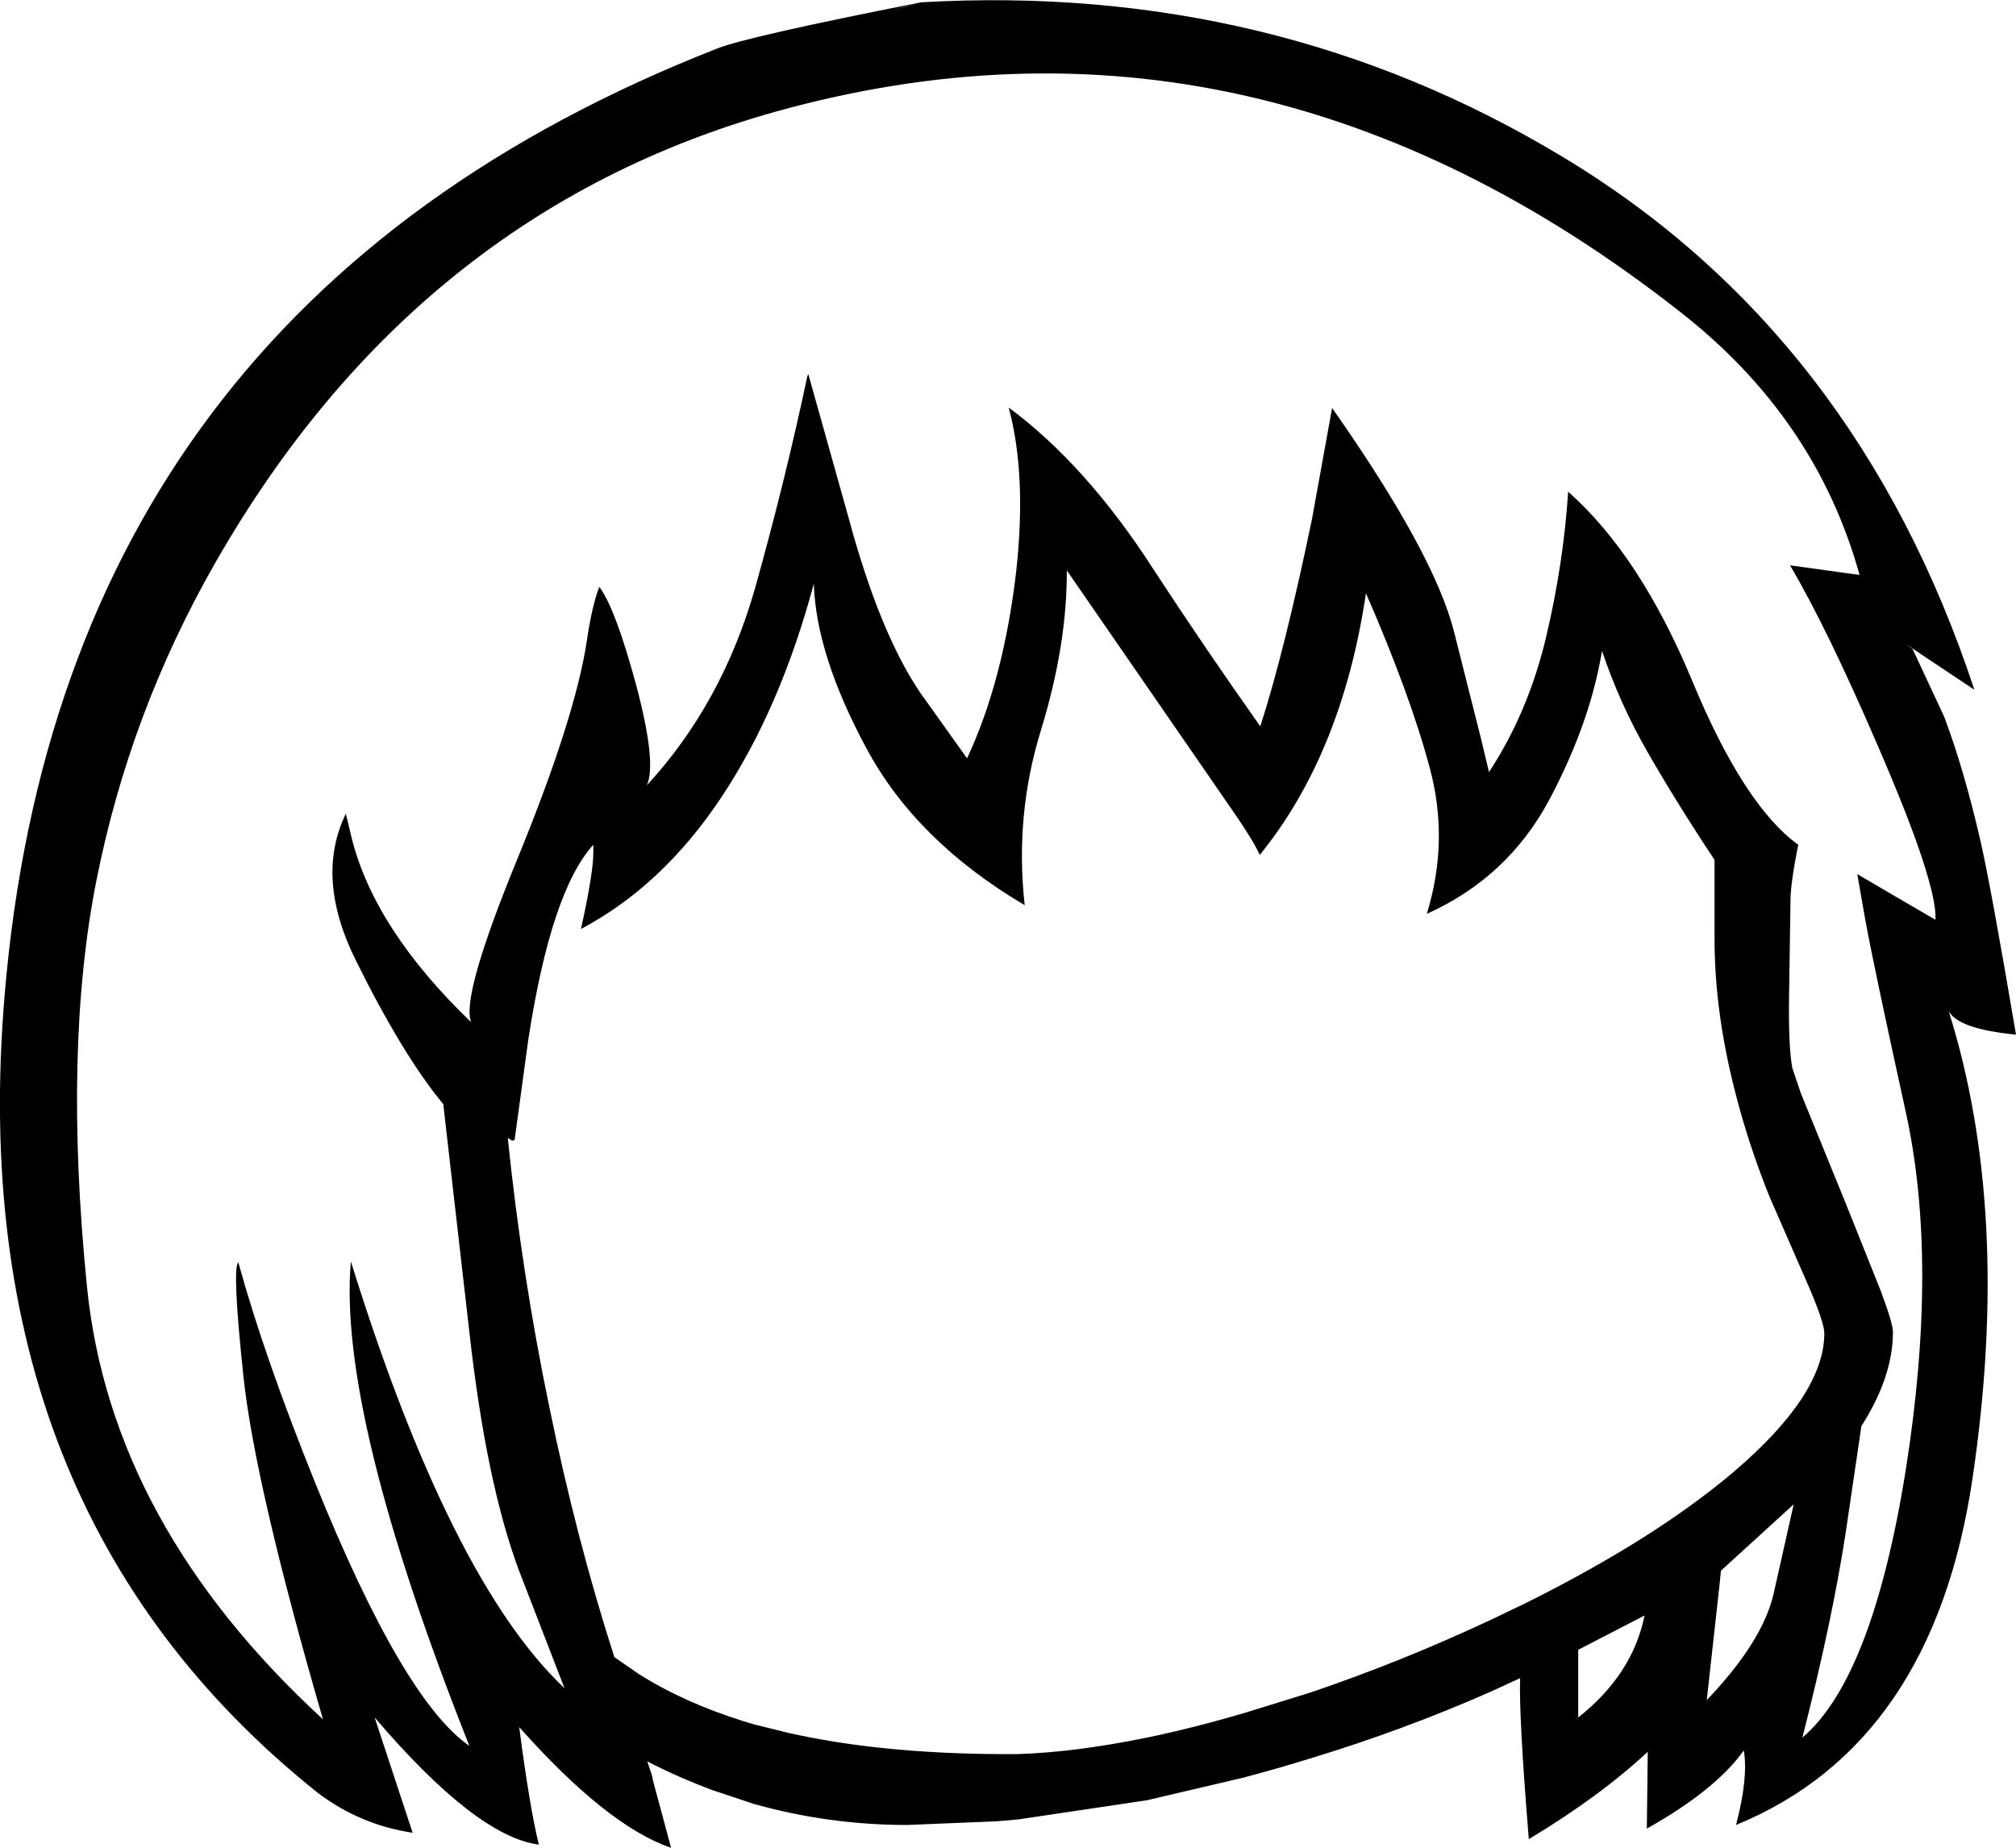 <?xml version="1.0" encoding="UTF-8" standalone="no"?>
<svg xmlns:xlink="http://www.w3.org/1999/xlink" height="202.0px" width="220.35px" xmlns="http://www.w3.org/2000/svg">
  <g transform="matrix(1, 0, 0, 1, 111.3, 326.75)">
    <path d="M73.65 -252.35 Q79.3 -238.7 85.25 -234.4 84.35 -229.95 84.4 -228.0 L84.25 -218.2 Q84.15 -212.5 84.6 -210.0 L85.55 -207.2 90.4 -195.3 94.3 -185.55 Q95.6 -182.05 95.6 -181.15 95.6 -176.25 92.15 -170.85 L90.45 -159.3 Q88.95 -149.5 85.7 -136.8 93.35 -143.3 97.0 -166.05 100.6 -188.85 97.0 -205.2 93.4 -221.6 92.55 -226.35 L91.7 -231.2 Q95.0 -229.25 100.25 -226.2 100.45 -230.2 94.0 -245.1 88.4 -258.1 84.35 -264.95 L91.95 -263.9 Q87.2 -281.05 72.35 -292.65 25.9 -329.15 -26.5 -314.55 -65.8 -303.55 -87.7 -265.35 -97.1 -248.95 -100.75 -230.55 -104.4 -212.2 -101.8 -186.15 -99.2 -160.15 -76.0 -138.8 -83.45 -164.5 -84.7 -176.35 -85.95 -188.2 -85.25 -188.75 -82.4 -178.4 -76.85 -164.65 -67.25 -140.9 -60.0 -135.9 -74.4 -172.25 -72.95 -188.85 -62.1 -154.0 -49.6 -142.2 L-54.55 -155.0 Q-58.15 -164.6 -60.0 -181.15 L-62.85 -206.05 Q-67.25 -211.35 -72.4 -221.75 -76.9 -230.8 -73.5 -237.8 L-72.85 -235.1 Q-70.35 -225.15 -59.8 -215.0 -60.95 -217.8 -54.65 -233.1 -48.4 -248.4 -47.15 -256.75 -46.6 -260.5 -45.8 -262.6 -44.05 -260.3 -41.75 -251.8 -39.5 -243.3 -40.6 -240.9 -32.4 -249.8 -28.8 -262.35 -25.5 -274.1 -23.05 -285.65 L-22.95 -285.85 -18.55 -270.15 Q-15.15 -257.55 -10.7 -251.0 L-5.6 -243.85 Q-1.65 -252.3 -0.25 -264.1 0.95 -274.8 -1.05 -282.2 7.45 -275.9 14.75 -264.55 20.4 -255.9 26.45 -247.35 29.1 -255.55 32.1 -270.0 L34.3 -282.15 Q45.5 -266.2 47.65 -257.6 L50.55 -246.1 51.45 -242.35 Q55.75 -248.9 57.7 -257.15 59.6 -265.2 60.1 -273.0 67.95 -266.05 73.65 -252.35 M23.45 -238.1 L5.3 -264.4 Q5.35 -256.35 2.5 -247.0 -0.4 -237.7 0.7 -227.8 -11.15 -234.8 -16.6 -244.95 -22.1 -255.15 -22.35 -262.95 -26.0 -249.3 -32.45 -239.6 -38.9 -229.9 -47.8 -225.2 -46.45 -231.3 -46.45 -233.55 L-46.45 -234.4 Q-51.05 -229.35 -53.55 -213.15 L-55.05 -202.15 -55.3 -202.05 -55.8 -202.35 Q-54.25 -187.35 -51.25 -172.9 -48.3 -158.5 -44.15 -145.6 L-41.55 -143.8 Q-36.6 -140.65 -30.05 -138.6 L-28.9 -138.25 -25.05 -137.3 Q-15.25 -135.1 -2.4 -135.0 L-1.4 -135.0 -0.05 -135.0 Q6.25 -135.2 14.05 -136.8 19.15 -137.85 24.9 -139.55 L32.0 -141.75 Q42.0 -145.15 51.7 -149.7 L54.3 -150.95 55.25 -151.4 Q69.55 -158.5 78.25 -165.9 83.1 -170.05 85.55 -173.75 88.1 -177.6 88.1 -181.0 88.1 -182.2 86.25 -186.45 L82.1 -195.95 Q79.8 -201.7 78.4 -207.2 76.1 -216.05 76.1 -224.15 L76.1 -232.75 Q72.05 -238.85 68.8 -244.5 65.75 -249.8 63.8 -255.6 62.5 -247.7 58.0 -239.25 53.45 -230.8 44.65 -226.85 47.1 -234.8 45.0 -242.7 42.9 -250.65 38.0 -261.9 35.4 -244.4 26.4 -233.3 25.6 -235.0 23.45 -238.1 M104.5 -251.35 L97.0 -256.35 97.75 -255.8 101.2 -248.4 Q103.35 -242.7 105.15 -234.9 106.3 -229.9 109.05 -213.65 102.8 -214.25 101.7 -216.2 108.6 -194.2 104.3 -165.15 100.0 -136.1 78.45 -127.25 79.8 -132.4 79.3 -135.4 76.25 -131.1 68.7 -126.85 L68.8 -135.25 Q63.6 -130.4 55.8 -125.7 54.7 -139.15 54.85 -143.3 L51.7 -141.85 Q42.2 -137.65 32.0 -134.55 28.3 -133.4 24.5 -132.4 L14.05 -129.95 -0.05 -127.85 -2.4 -127.65 -12.15 -127.25 Q-20.7 -127.25 -28.9 -129.55 L-33.4 -131.05 Q-37.05 -132.4 -40.55 -134.2 L-40.05 -132.7 -39.9 -132.0 -37.95 -124.75 Q-44.95 -127.15 -54.55 -137.95 -53.4 -129.1 -52.4 -125.1 -59.25 -126.0 -70.35 -139.0 L-66.2 -126.4 Q-71.9 -127.25 -76.55 -130.75 -115.5 -161.85 -110.8 -217.9 -104.5 -293.4 -32.9 -321.45 -29.65 -322.75 -10.6 -326.5 L-14.0 -325.6 -12.4 -326.0 -10.6 -326.5 Q27.85 -328.7 59.5 -309.6 91.65 -290.25 104.5 -251.35 M84.75 -162.3 L76.8 -155.05 76.65 -153.55 75.25 -140.9 Q81.35 -147.3 82.55 -152.5 L84.75 -162.3 M61.2 -140.15 L61.2 -139.0 Q67.15 -143.7 68.45 -150.15 L61.2 -146.4 61.2 -140.15" fill="#000000" fill-rule="evenodd" stroke="none"/>
  </g>
</svg>
